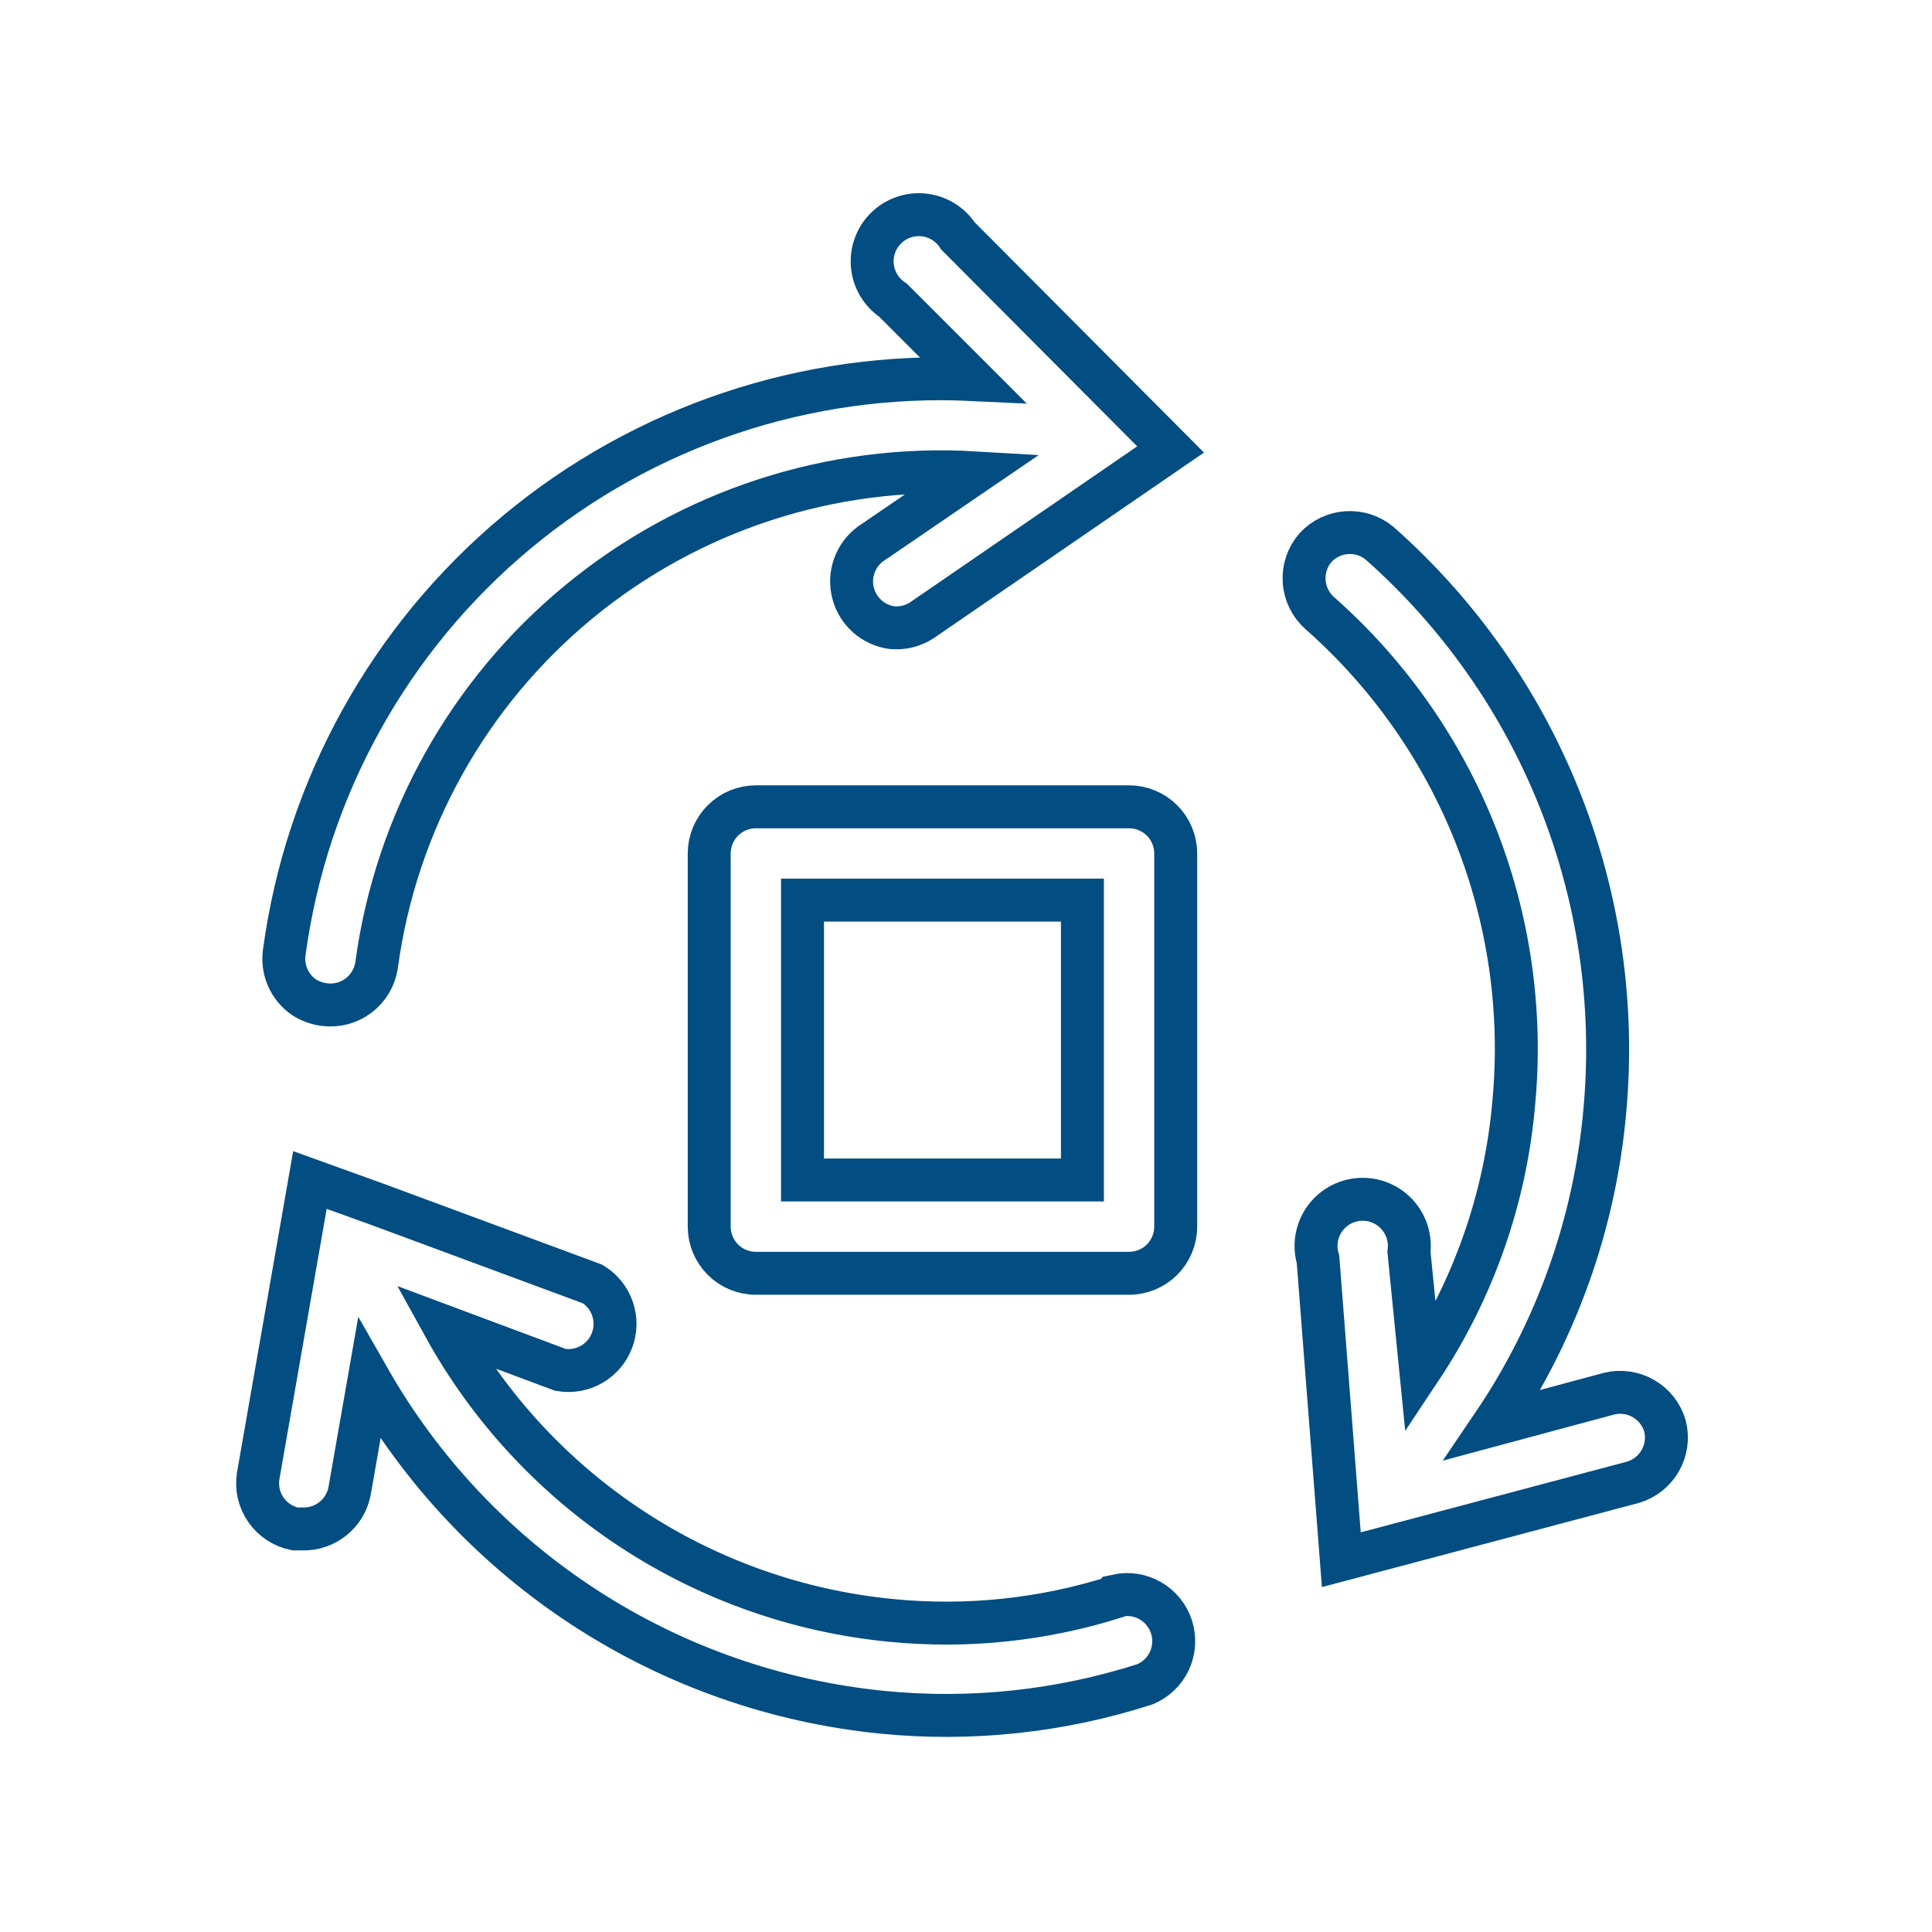 <svg width="90" height="90" viewBox="0 0 90 90" fill="none" xmlns="http://www.w3.org/2000/svg">
<path d="M77.565 66.443C77.412 65.901 77.055 65.439 76.568 65.156C76.082 64.872 75.504 64.788 74.957 64.922L69.546 66.378C72.507 62.013 74.303 56.964 74.762 51.709C75.206 46.794 74.487 41.842 72.663 37.256C70.84 32.669 67.963 28.576 64.266 25.306C63.838 24.953 63.292 24.776 62.738 24.812C62.185 24.849 61.666 25.095 61.288 25.502C60.908 25.934 60.716 26.5 60.752 27.074C60.789 27.649 61.052 28.185 61.484 28.566C64.67 31.378 67.149 34.902 68.72 38.851C70.29 42.8 70.909 47.064 70.524 51.297C70.152 55.755 68.657 60.046 66.178 63.77L65.635 58.316C65.676 57.995 65.644 57.669 65.543 57.361C65.442 57.054 65.273 56.773 65.05 56.539C64.826 56.305 64.553 56.124 64.251 56.009C63.948 55.894 63.624 55.848 63.301 55.875C62.979 55.901 62.666 55.999 62.386 56.162C62.107 56.325 61.867 56.548 61.684 56.815C61.502 57.082 61.381 57.387 61.332 57.707C61.282 58.026 61.304 58.353 61.397 58.663L62.484 72.658L76.066 69.051C76.604 68.893 77.06 68.534 77.339 68.048C77.619 67.562 77.7 66.987 77.565 66.443V66.443Z" stroke="#024D81" stroke-width="2"/>
<path d="M14.154 46.451C14.443 46.636 14.77 46.755 15.111 46.798C15.678 46.873 16.251 46.721 16.707 46.375C17.163 46.029 17.463 45.517 17.544 44.951C18.442 38.321 21.812 32.275 26.978 28.024C32.144 23.773 38.725 21.63 45.404 22.025L40.536 25.35C40.191 25.609 39.932 25.965 39.791 26.373C39.649 26.78 39.632 27.22 39.742 27.637C39.851 28.054 40.082 28.429 40.406 28.715C40.729 29 41.13 29.183 41.557 29.24C42.047 29.284 42.537 29.162 42.948 28.892L54.531 20.938L44.621 10.986C44.445 10.715 44.211 10.488 43.935 10.319C43.66 10.151 43.351 10.046 43.03 10.012C42.709 9.978 42.385 10.016 42.081 10.123C41.776 10.23 41.499 10.404 41.27 10.631C41.041 10.858 40.866 11.134 40.757 11.437C40.648 11.741 40.607 12.065 40.639 12.386C40.67 12.707 40.773 13.017 40.94 13.294C41.106 13.57 41.332 13.806 41.601 13.984L45.295 17.679C37.582 17.31 30.012 19.846 24.077 24.786C18.143 29.727 14.277 36.713 13.242 44.364C13.186 44.763 13.242 45.168 13.403 45.537C13.564 45.905 13.824 46.221 14.154 46.451V46.451Z" stroke="#024D81" stroke-width="2"/>
<path d="M52.01 74.375C48.616 75.459 45.037 75.836 41.492 75.483C37.175 75.06 33.025 73.592 29.402 71.207C25.779 68.822 22.791 65.591 20.695 61.793L26.106 63.813C26.605 63.9 27.118 63.81 27.558 63.558C27.997 63.306 28.335 62.909 28.512 62.435C28.69 61.961 28.697 61.44 28.531 60.962C28.366 60.483 28.038 60.078 27.606 59.815L17.631 56.121L14.437 54.969L12.025 68.768C11.941 69.32 12.072 69.882 12.392 70.339C12.712 70.796 13.195 71.113 13.741 71.224H14.111C14.622 71.233 15.121 71.062 15.518 70.74C15.916 70.418 16.187 69.966 16.284 69.464L17.197 64.248C19.654 68.554 23.107 72.209 27.265 74.908C31.424 77.607 36.167 79.272 41.101 79.764C45.225 80.173 49.39 79.729 53.335 78.46C53.838 78.252 54.244 77.863 54.474 77.371C54.703 76.878 54.74 76.317 54.576 75.798C54.412 75.28 54.06 74.841 53.589 74.57C53.118 74.298 52.562 74.213 52.032 74.331L52.01 74.375Z" stroke="#024D81" stroke-width="2"/>
<path d="M52.596 37.584H35.211C34.635 37.584 34.082 37.813 33.675 38.221C33.267 38.628 33.038 39.181 33.038 39.757V57.142C33.038 57.718 33.267 58.271 33.675 58.679C34.082 59.086 34.635 59.315 35.211 59.315H52.596C53.172 59.315 53.725 59.086 54.133 58.679C54.54 58.271 54.769 57.718 54.769 57.142V39.757C54.769 39.181 54.54 38.628 54.133 38.221C53.725 37.813 53.172 37.584 52.596 37.584ZM50.423 54.969H37.384V41.93H50.423V54.969Z" stroke="#024D81" stroke-width="2"/>
</svg>
